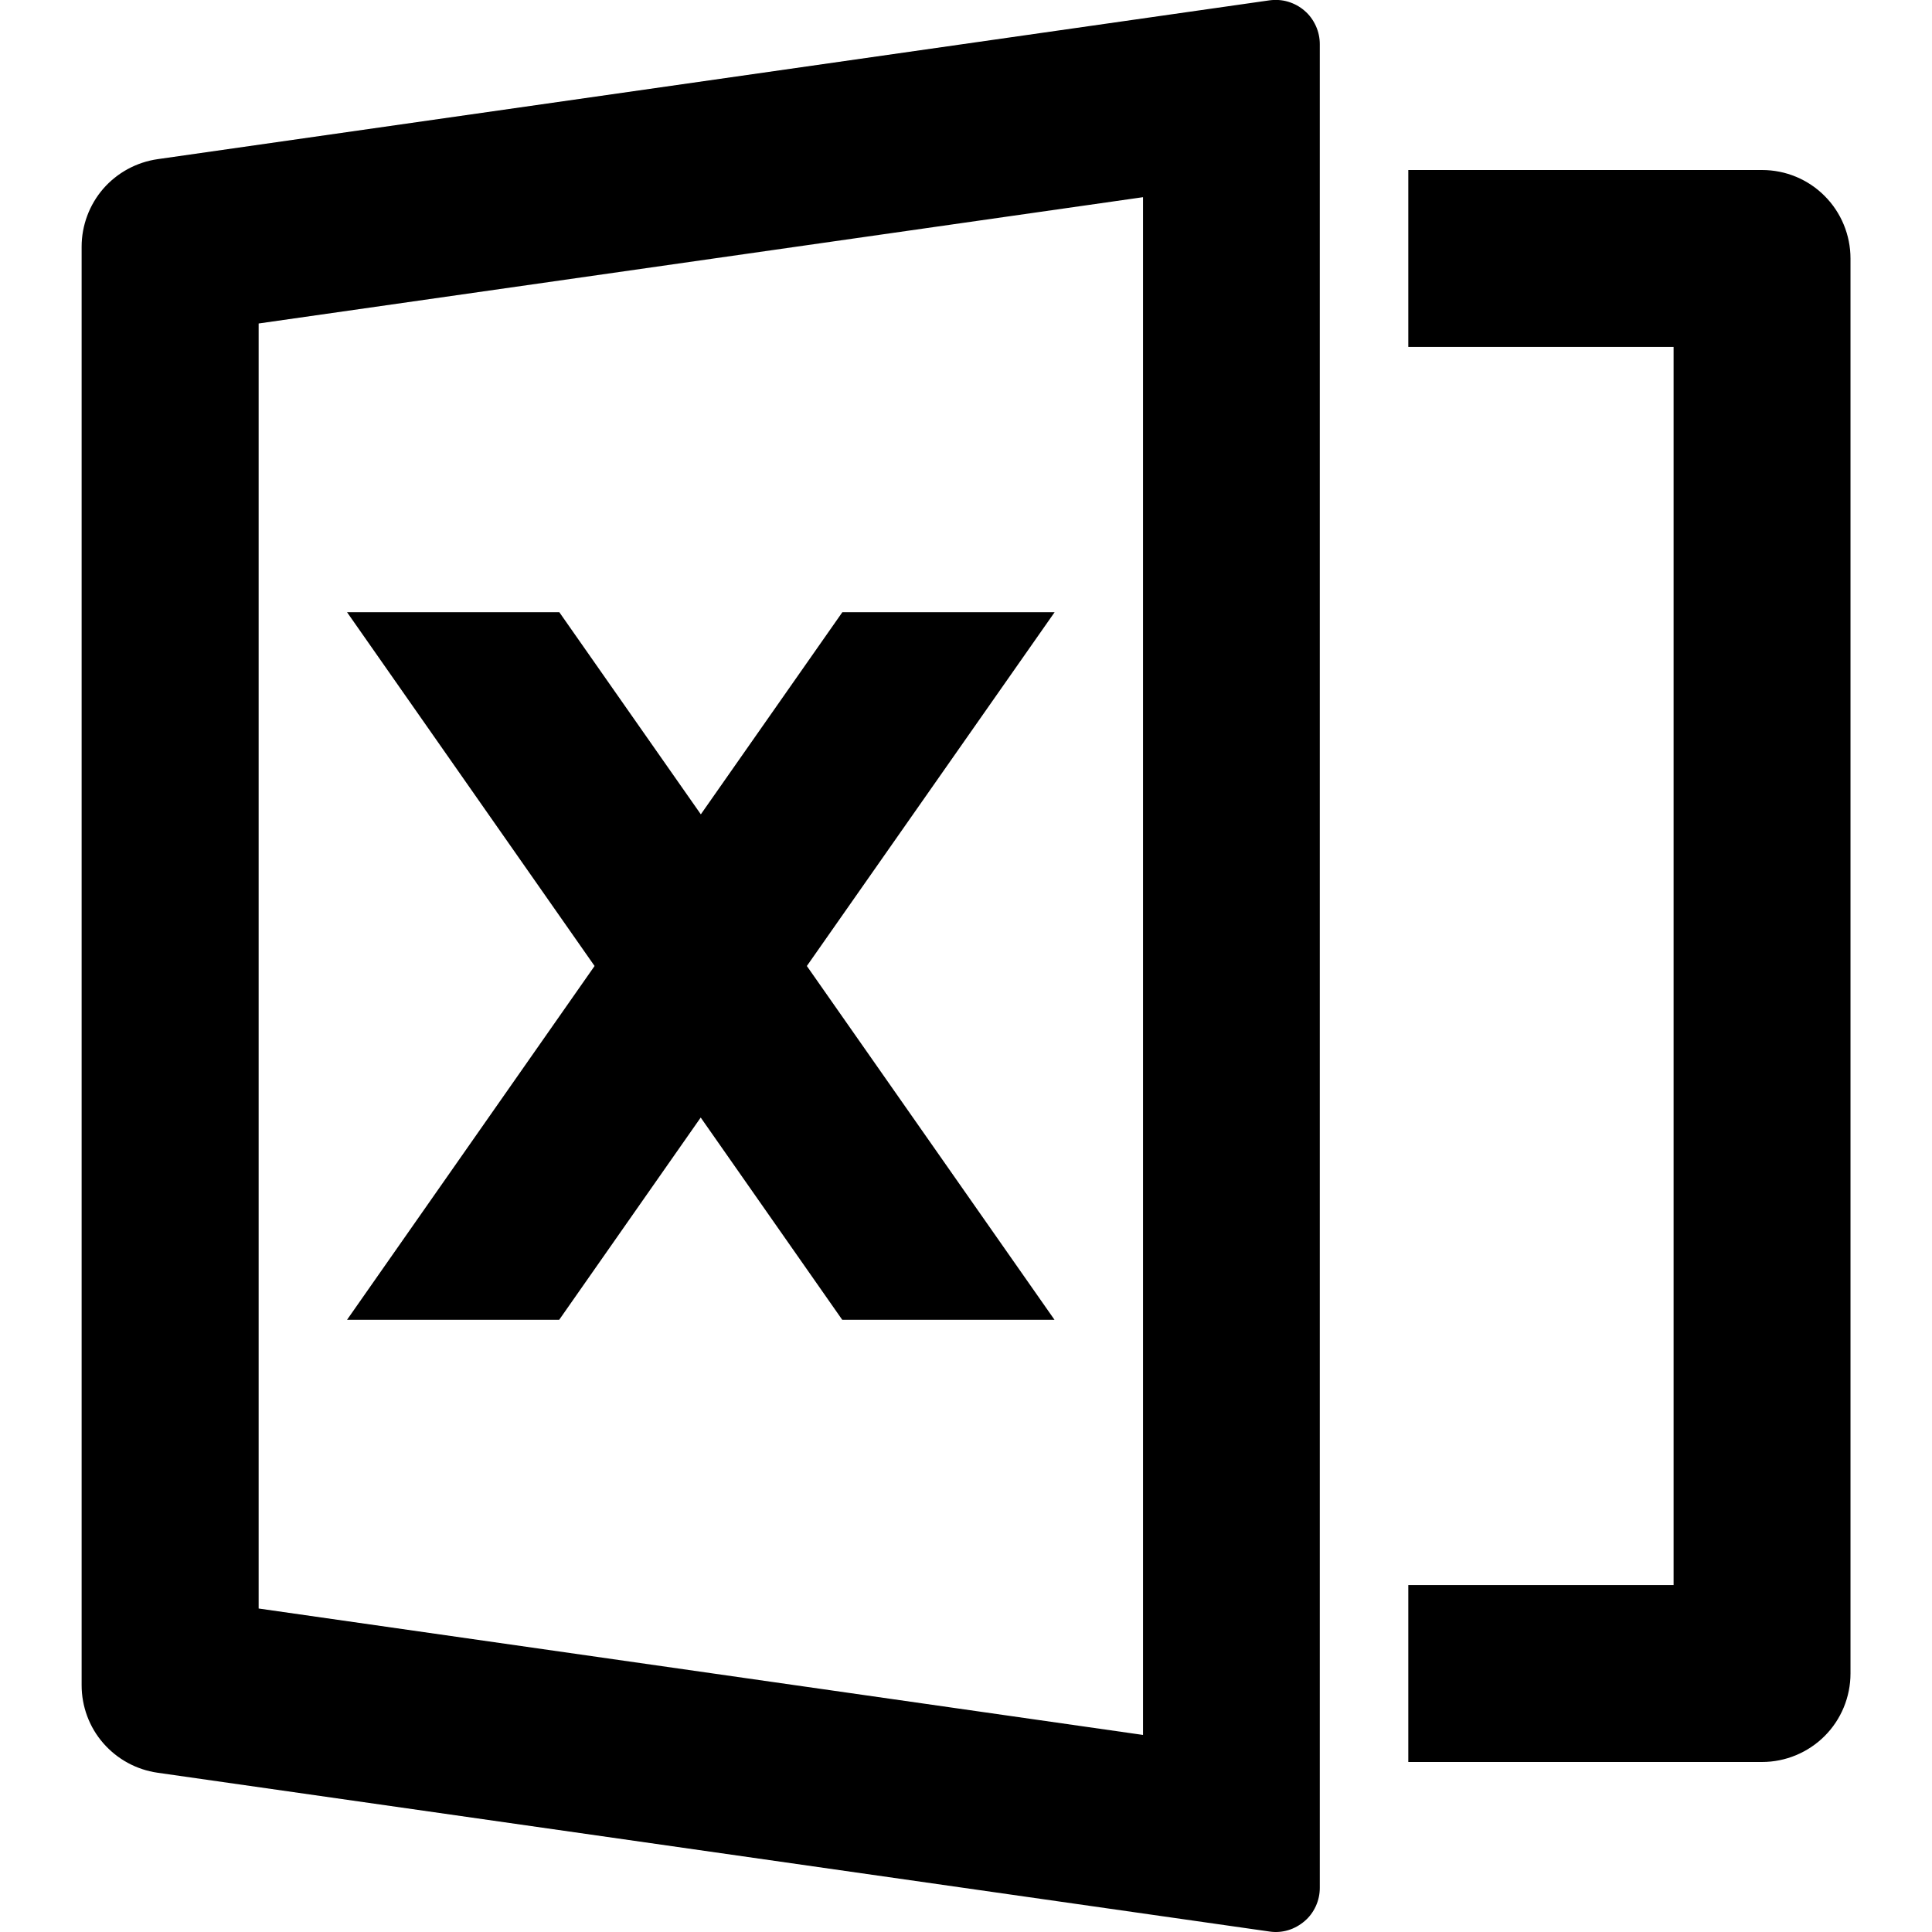 <svg
  viewBox="0 0 16 16"
  xmlns="http://www.w3.org/2000/svg"
>
  <path
    d="m 1.306,1.318 9.206,-1.315 c 0.052,-0.007 0.105,-0.004 0.155,0.011 0.05,0.015 0.097,0.04 0.137,0.075 0.04,0.034 0.071,0.077 0.093,0.125 0.022,0.048 0.033,0.1 0.033,0.152 V 15.634 c 0,0.052 -0.011,0.104 -0.033,0.152 -0.022,0.048 -0.053,0.09 -0.093,0.124 -0.04,0.034 -0.086,0.06 -0.136,0.075 -0.05,0.015 -0.103,0.019 -0.155,0.011 l -9.208,-1.315 c -0.175,-0.025 -0.334,-0.112 -0.45,-0.245 -0.116,-0.133 -0.179,-0.304 -0.179,-0.48 V 2.043 c 0,-0.176 0.064,-0.347 0.179,-0.48 0.116,-0.133 0.276,-0.22 0.451,-0.245 z m 0.836,1.361 V 13.321 l 7.324,1.047 V 1.633 Z m 9.521,10.448 h 2.197 V 2.873 h -2.197 v -1.465 h 2.93 c 0.194,0 0.381,0.077 0.518,0.215 0.137,0.137 0.214,0.324 0.214,0.518 V 13.859 c 0,0.194 -0.077,0.381 -0.214,0.518 -0.137,0.137 -0.324,0.215 -0.518,0.215 h -2.93 z M 6.682,8 8.733,10.93 H 6.975 L 5.803,9.255 4.631,10.93 H 2.874 L 4.924,8 2.874,5.07 h 1.758 l 1.172,1.674 1.172,-1.674 h 1.758 z"
  />
</svg>
